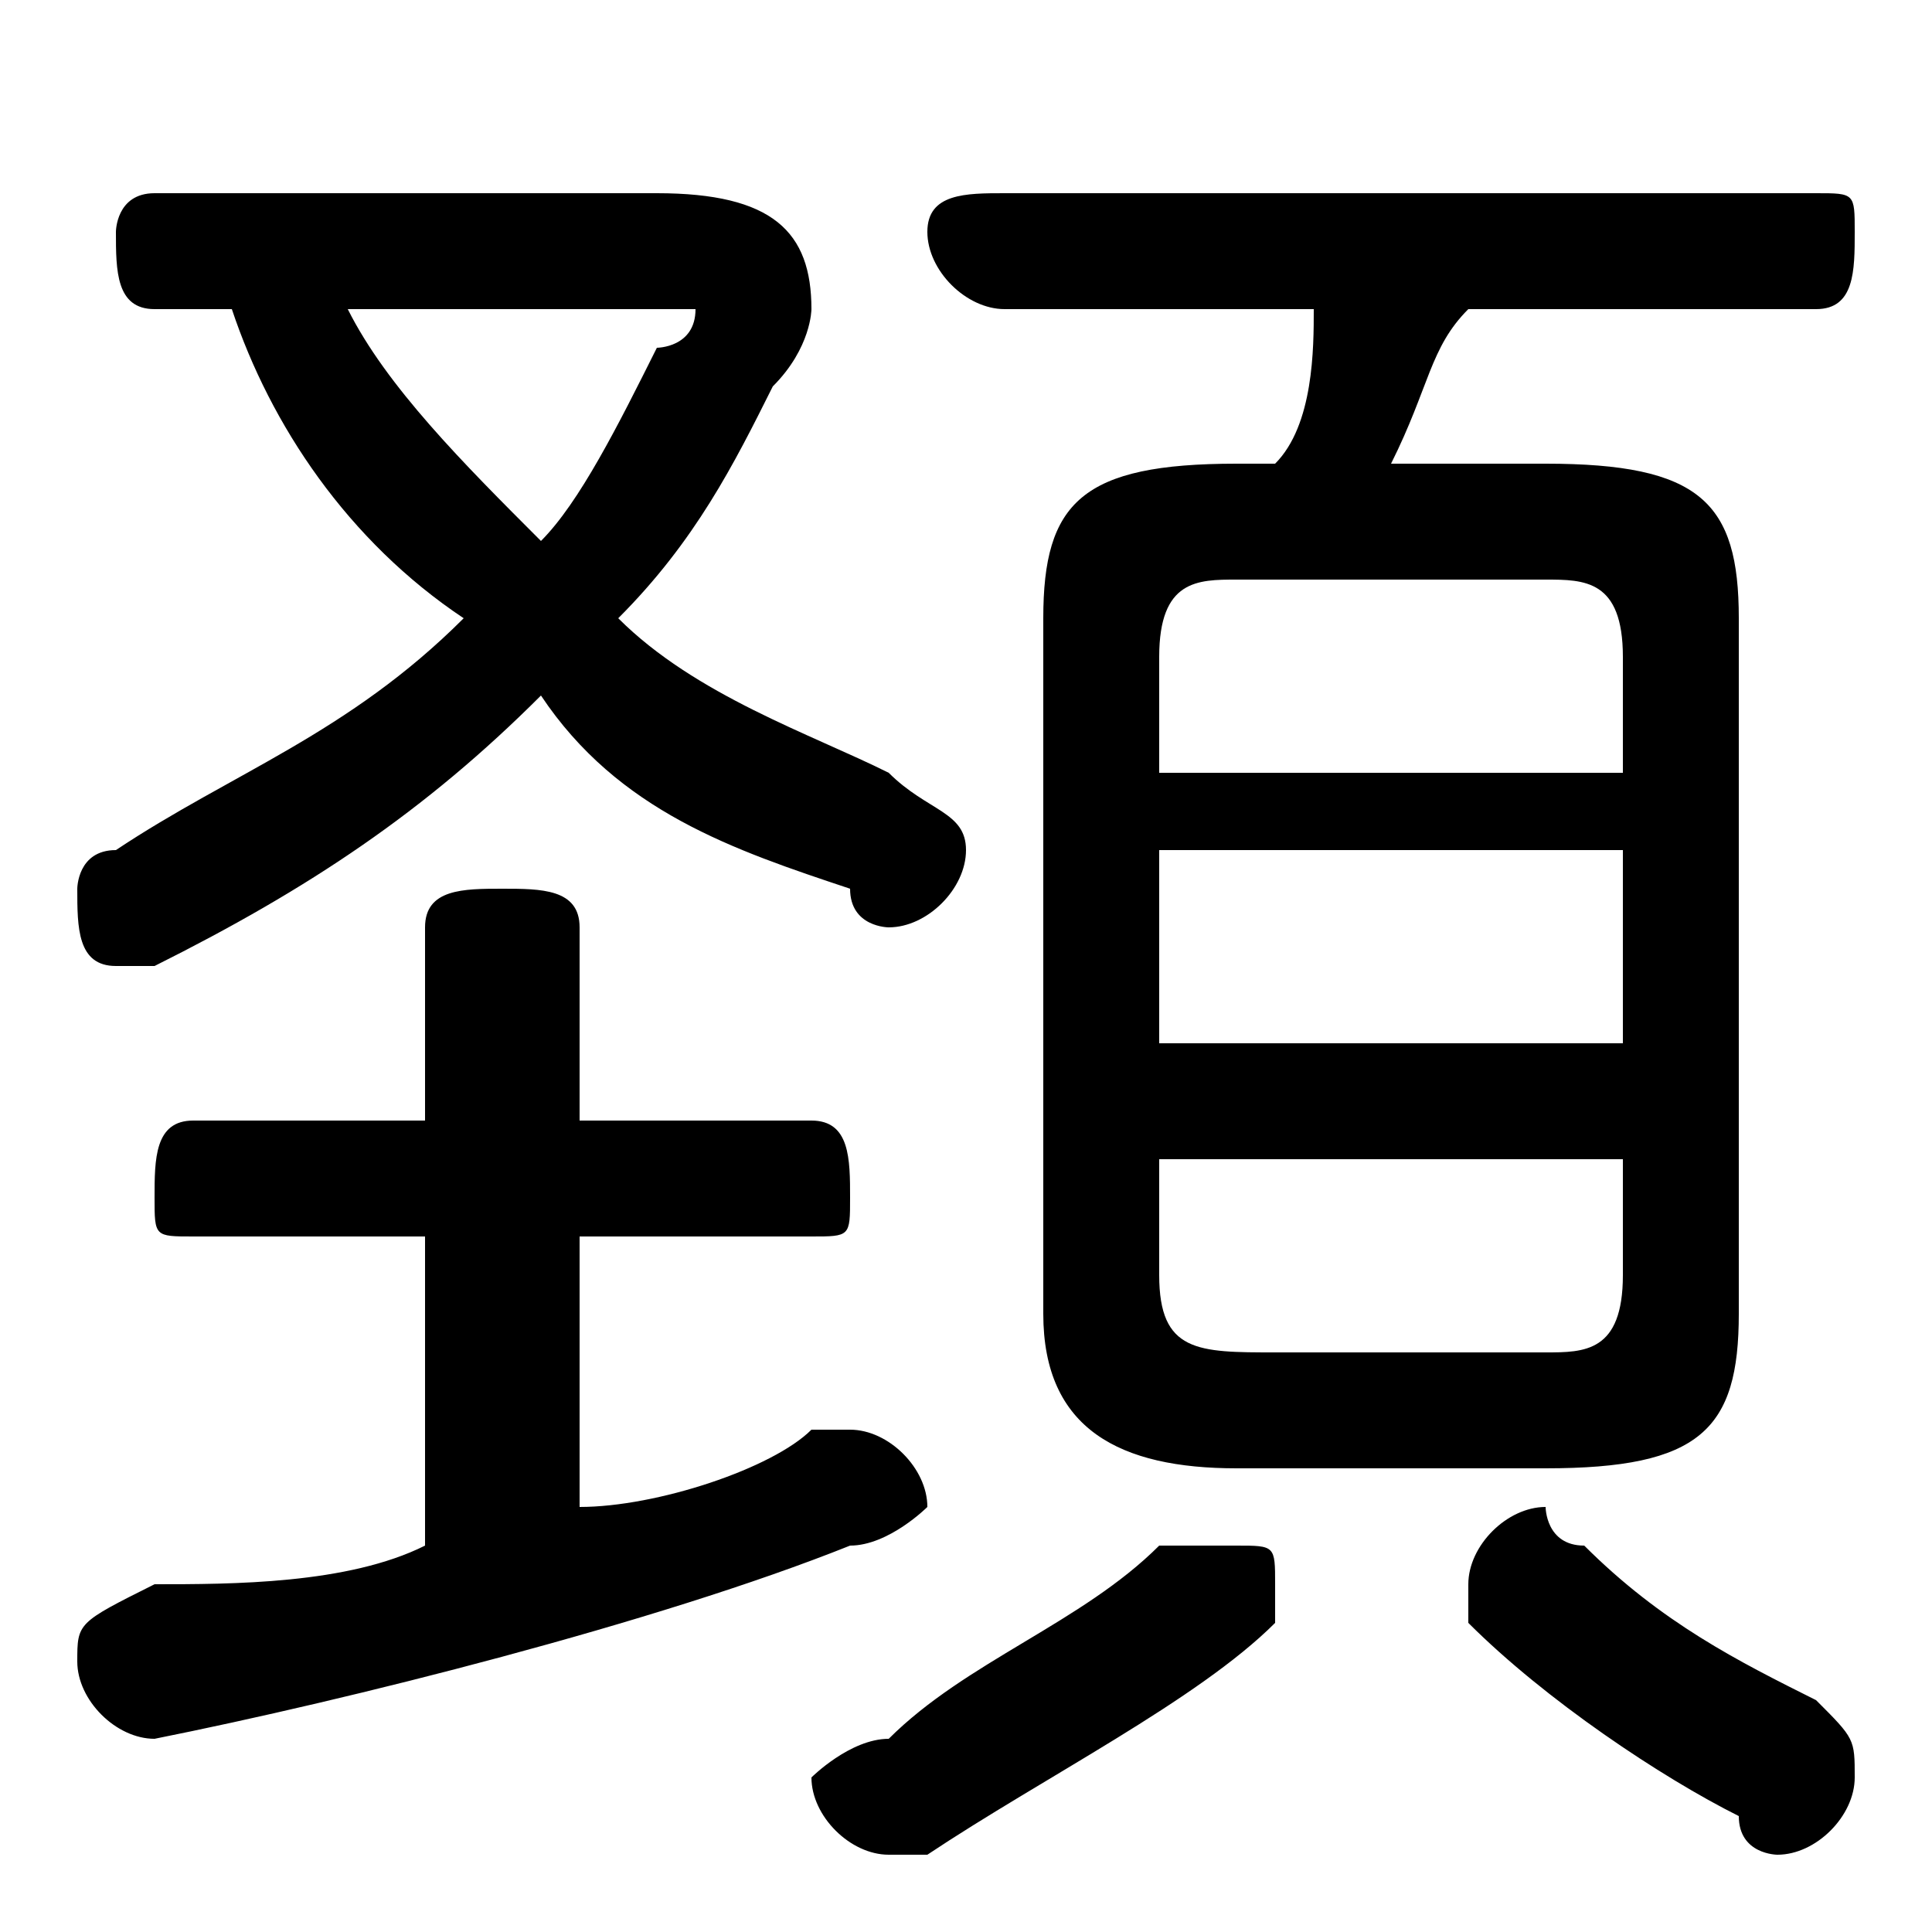 <svg xmlns="http://www.w3.org/2000/svg" viewBox="0 -44.0 50.0 50.0">
    <rect x="0" y="-44.0" width="50.0" height="50.0" fill="#808080" stroke="none"/>
    <g transform="scale(1, -1)">
        <!-- ボディの枠 -->
        <rect x="0" y="-6.0" width="50.0" height="50.0"
            stroke="white" fill="white"/>
        <!-- グリフ座標系の原点 -->
        <circle cx="0" cy="0" r="5" fill="white"/>
        <!-- グリフのアウトライン -->
        <g style="fill:black;stroke:#000000;stroke-width:0;stroke-linecap:round;stroke-linejoin:round;">
        <path d="M 40.0 6.0 C 44.0 6.0 45.0 7.0 45.0 10.0 L 45.0 28.0 C 45.0 31.0 44.0 32.0 40.0 32.0 L 36.0 32.0 C 37.0 34.0 37.0 35.0 38.0 36.0 L 47.0 36.0 C 48.0 36.0 48.0 37.0 48.0 38.0 C 48.0 39.0 48.0 39.0 47.0 39.0 L 26.0 39.0 C 25.0 39.0 24.0 39.0 24.0 38.0 C 24.0 37.0 25.0 36.0 26.0 36.0 L 34.0 36.0 C 34.0 35.0 34.0 33.0 33.0 32.0 L 32.0 32.0 C 28.0 32.0 27.0 31.0 27.0 28.0 L 27.0 10.0 C 27.0 7.0 29.0 6.0 32.0 6.0 Z M 33.0 9.0 C 31.0 9.0 30.0 9.0 30.0 11.0 L 30.0 14.0 L 42.0 14.0 L 42.0 11.0 C 42.0 9.0 41.0 9.0 40.0 9.0 Z M 30.0 22.0 L 42.0 22.0 L 42.0 17.0 L 30.0 17.0 Z M 42.0 24.0 L 30.0 24.0 L 30.0 27.0 C 30.0 29.0 31.0 29.0 32.0 29.0 L 40.0 29.0 C 41.0 29.0 42.0 29.0 42.0 27.0 Z M 11.0 12.0 L 11.0 4.0 C 9.0 3.0 6.0 3.0 4.0 3.0 C 2.0 2.0 2.0 2.0 2.0 1.0 C 2.0 -0.0 3.0 -1.0 4.0 -1.0 C 9.0 0.0 17.0 2.0 22.0 4.0 C 23.0 4.0 24.0 5.0 24.0 5.0 C 24.0 6.0 23.0 7.0 22.0 7.0 C 22.0 7.0 22.0 7.0 21.0 7.0 C 20.0 6.0 17.0 5.0 15.0 5.0 L 15.0 12.0 L 21.0 12.0 C 22.0 12.0 22.0 12.0 22.0 13.0 C 22.0 14.0 22.0 15.0 21.0 15.0 L 15.0 15.0 L 15.0 20.0 C 15.0 21.0 14.0 21.0 13.0 21.0 C 12.0 21.0 11.0 21.0 11.0 20.0 L 11.0 15.0 L 5.0 15.0 C 4.0 15.0 4.0 14.0 4.0 13.0 C 4.0 12.0 4.0 12.0 5.0 12.0 Z M 6.0 36.0 C 7.0 33.0 9.0 30.0 12.0 28.0 C 9.0 25.0 6.0 24.0 3.0 22.0 C 2.0 22.0 2.0 21.0 2.0 21.0 C 2.0 20.0 2.0 19.0 3.0 19.0 C 4.0 19.0 4.0 19.0 4.0 19.0 C 8.0 21.0 11.0 23.0 14.0 26.0 C 16.0 23.0 19.0 22.0 22.0 21.0 C 22.0 20.0 23.0 20.0 23.0 20.0 C 24.0 20.0 25.0 21.0 25.0 22.0 C 25.0 23.0 24.0 23.0 23.0 24.0 C 21.0 25.0 18.0 26.0 16.0 28.0 C 18.0 30.0 19.0 32.0 20.0 34.0 C 21.0 35.0 21.0 36.0 21.0 36.0 C 21.0 38.0 20.0 39.0 17.0 39.0 L 4.0 39.0 C 3.0 39.0 3.0 38.0 3.0 38.0 C 3.0 37.0 3.0 36.0 4.0 36.0 Z M 16.0 36.0 C 17.0 36.0 18.0 36.0 18.0 36.0 C 18.0 35.0 17.0 35.0 17.0 35.0 C 16.0 33.0 15.0 31.0 14.0 30.0 C 12.0 32.0 10.0 34.0 9.0 36.0 Z M 41.0 4.0 C 40.0 4.0 40.0 5.0 40.0 5.0 C 39.0 5.0 38.0 4.0 38.0 3.0 C 38.0 3.0 38.0 2.0 38.0 2.0 C 40.0 0.0 43.0 -2.0 45.0 -3.0 C 45.0 -4.0 46.0 -4.0 46.0 -4.0 C 47.0 -4.0 48.0 -3.0 48.0 -2.0 C 48.0 -1.0 48.0 -1.0 47.0 -0.0 C 45.0 1.0 43.0 2.0 41.0 4.0 Z M 30.0 4.0 C 28.0 2.0 25.0 1.0 23.0 -1.0 C 22.0 -1.0 21.0 -2.0 21.0 -2.0 C 21.0 -3.0 22.0 -4.0 23.0 -4.0 C 24.0 -4.0 24.0 -4.0 24.0 -4.0 C 27.0 -2.0 31.0 -0.0 33.0 2.0 C 33.0 2.0 33.0 3.0 33.0 3.0 C 33.0 4.0 33.0 4.0 32.0 4.0 C 31.0 4.0 31.0 4.0 30.0 4.0 Z"/>
    </g>
    </g>
</svg>
